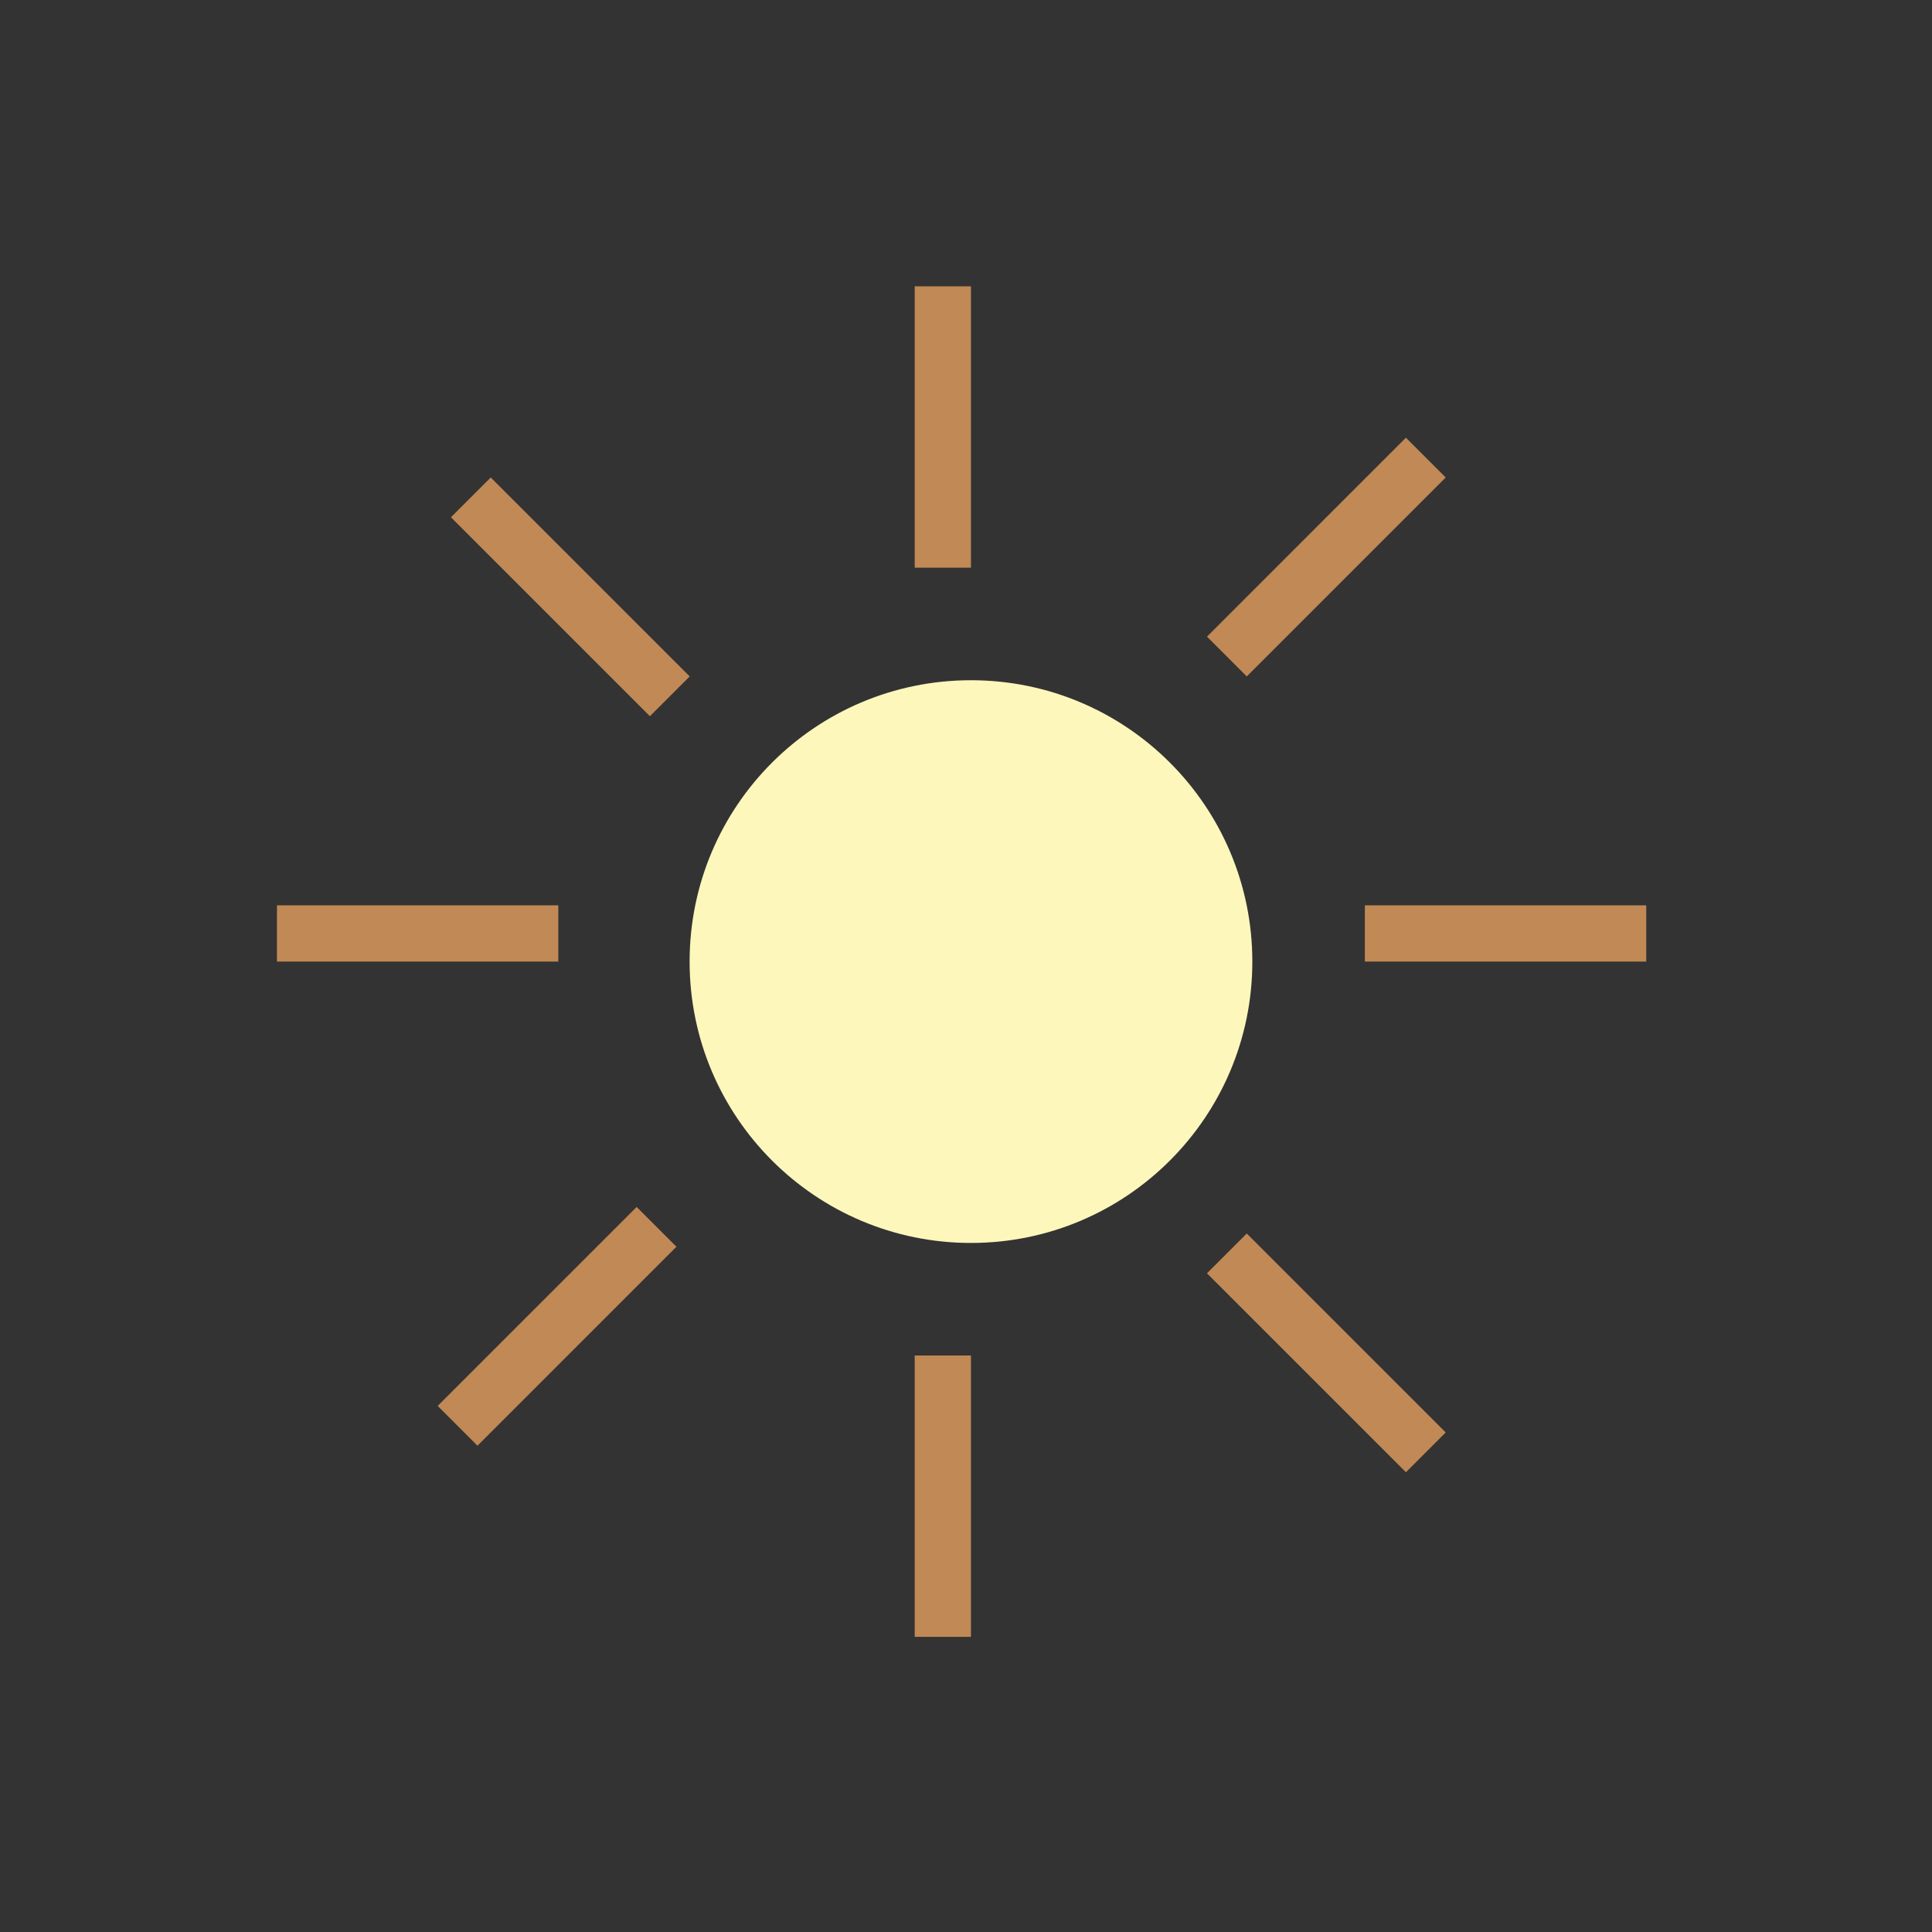 <svg width="103" height="103" viewBox="0 0 103 103" fill="none" xmlns="http://www.w3.org/2000/svg">
<rect x="0" y="0" width="103" height="103" fill="#333333" stroke="none"/>
<circle cx="51.765" cy="51.265" r="15" fill="#FDF7BC"/>
<line x1="72.765" y1="49.765" x2="87.765" y2="49.765" stroke="#C18955" stroke-width="3"/>
<line x1="50.265" y1="30.265" x2="50.265" y2="15.265" stroke="#C18955" stroke-width="3"/>
<line x1="50.265" y1="87.265" x2="50.265" y2="72.265" stroke="#C18955" stroke-width="3"/>
<line x1="14.765" y1="49.765" x2="29.765" y2="49.765" stroke="#C18955" stroke-width="3"/>
<line x1="65.408" y1="35.002" x2="76.014" y2="24.395" stroke="#C18955" stroke-width="3"/>
<line x1="35.709" y1="37.123" x2="25.102" y2="26.516" stroke="#C18955" stroke-width="3"/>
<line x1="76.014" y1="77.428" x2="65.407" y2="66.822" stroke="#C18955" stroke-width="3"/>
<line x1="24.395" y1="76.014" x2="35.002" y2="65.407" stroke="#C18955" stroke-width="3"/>
</svg>
